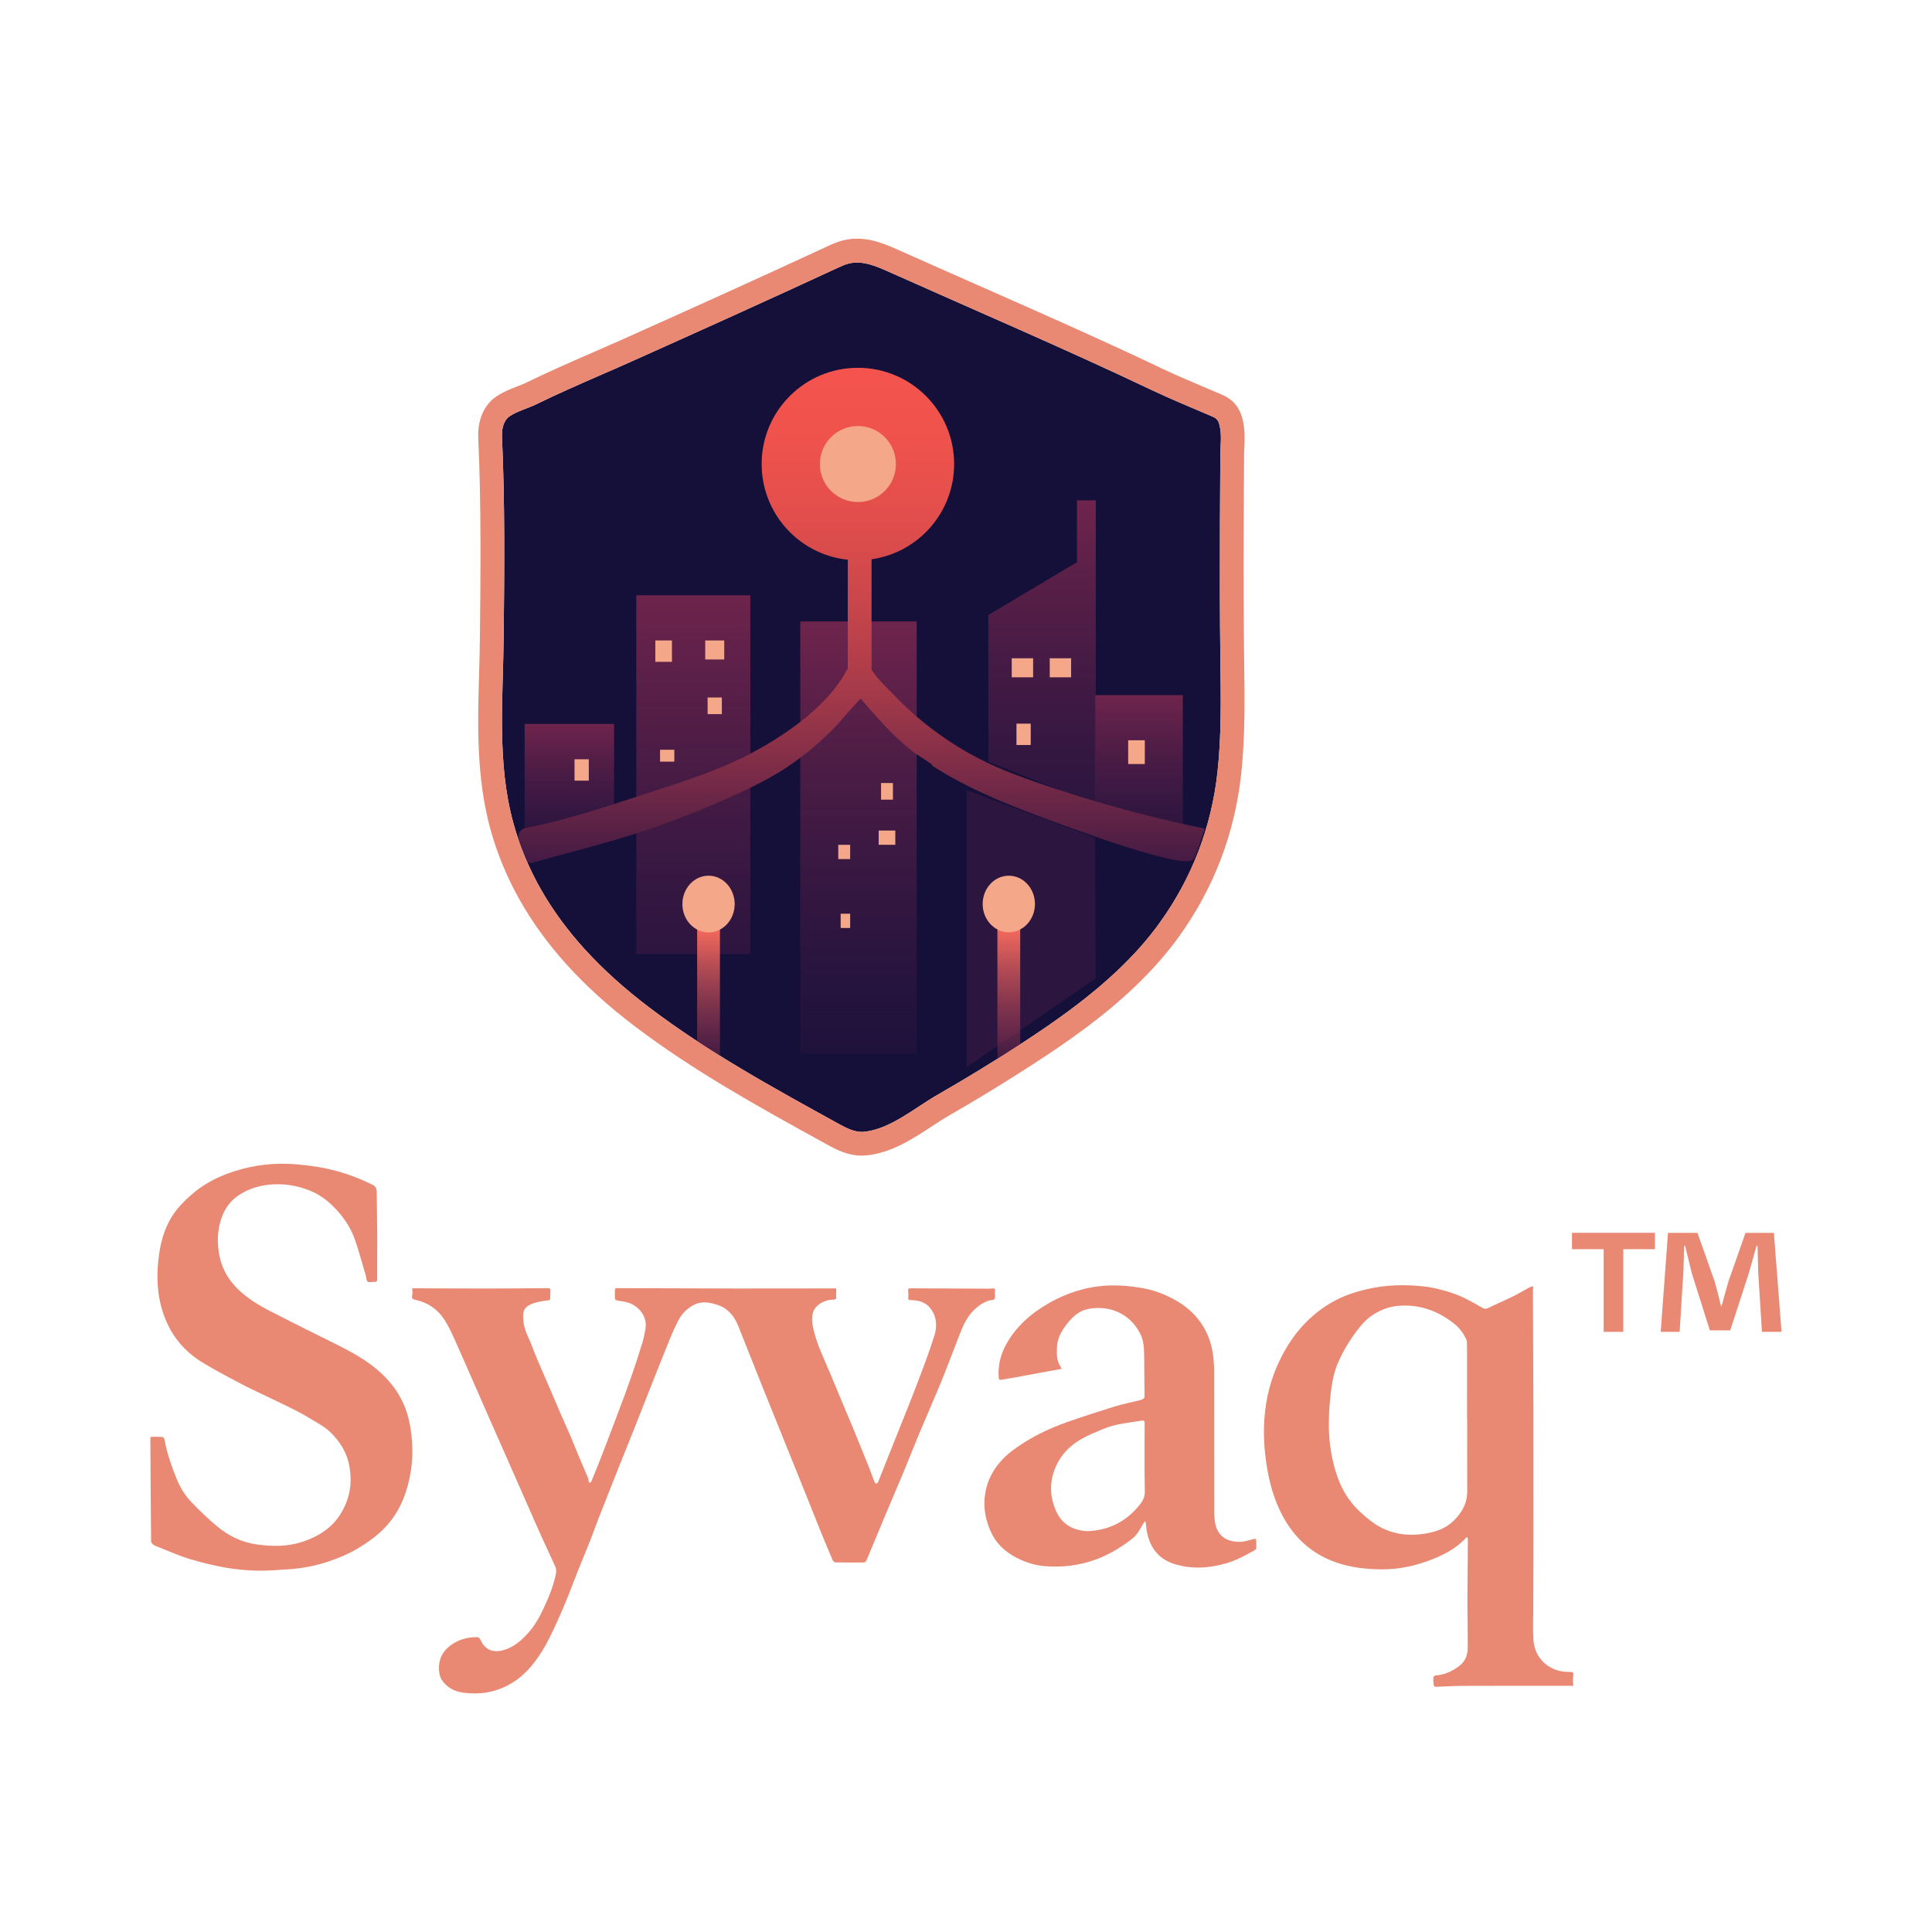 <?xml version="1.0" encoding="UTF-8"?>
<svg id="Layer_1" data-name="Layer 1" xmlns="http://www.w3.org/2000/svg" xmlns:xlink="http://www.w3.org/1999/xlink" viewBox="0 0 705 705">
  <defs>
    <style>
      .cls-1 {
        fill: url(#New_Gradient_Swatch_2-2);
      }

      .cls-2 {
        fill: url(#linear-gradient-2);
      }

      .cls-3 {
        fill: #441a45;
        opacity: .5;
      }

      .cls-4 {
        fill: #141039;
      }

      .cls-5 {
        fill: url(#New_Gradient_Swatch_2);
      }

      .cls-6 {
        fill: #e98973;
      }

      .cls-7 {
        fill: url(#New_Gradient_Swatch_3-2);
      }

      .cls-8 {
        fill: url(#New_Gradient_Swatch_3);
      }

      .cls-9 {
        fill: url(#New_Gradient_Swatch_2-3);
      }

      .cls-10 {
        fill: #f5a889;
      }

      .cls-11 {
        fill: url(#linear-gradient-3);
      }

      .cls-12 {
        fill: url(#linear-gradient);
      }
    </style>
    <linearGradient id="New_Gradient_Swatch_2" data-name="New Gradient Swatch 2" x1="207.76" y1="303.07" x2="207.76" y2="264.15" gradientUnits="userSpaceOnUse">
      <stop offset="0" stop-color="#441a45" stop-opacity=".5"/>
      <stop offset=".99" stop-color="#6e244c"/>
    </linearGradient>
    <linearGradient id="linear-gradient" x1="253" y1="348.16" x2="253" y2="217.23" gradientUnits="userSpaceOnUse">
      <stop offset="0" stop-color="#441a45" stop-opacity=".5"/>
      <stop offset="1" stop-color="#6e244c"/>
    </linearGradient>
    <linearGradient id="linear-gradient-2" x1="313.26" y1="384.7" x2="313.26" y2="226.77" gradientUnits="userSpaceOnUse">
      <stop offset="0" stop-color="#441a45" stop-opacity=".2"/>
      <stop offset=".99" stop-color="#6e244c"/>
    </linearGradient>
    <linearGradient id="New_Gradient_Swatch_2-2" data-name="New Gradient Swatch 2" x1="415.58" x2="415.58" y2="253.65" xlink:href="#New_Gradient_Swatch_2"/>
    <linearGradient id="New_Gradient_Swatch_2-3" data-name="New Gradient Swatch 2" x1="380.26" y1="293.54" x2="380.26" y2="182.57" xlink:href="#New_Gradient_Swatch_2"/>
    <linearGradient id="linear-gradient-3" x1="314.44" y1="314.89" x2="314.44" y2="134.21" gradientUnits="userSpaceOnUse">
      <stop offset="0" stop-color="#441a45"/>
      <stop offset=".07" stop-color="#592145"/>
      <stop offset=".23" stop-color="#883048"/>
      <stop offset=".39" stop-color="#af3d49"/>
      <stop offset=".55" stop-color="#cd474b"/>
      <stop offset=".7" stop-color="#e24e4c"/>
      <stop offset=".85" stop-color="#ef524c"/>
      <stop offset=".99" stop-color="#f4544d"/>
    </linearGradient>
    <linearGradient id="New_Gradient_Swatch_3" data-name="New Gradient Swatch 3" x1="258.55" y1="387.3" x2="258.55" y2="338.37" gradientUnits="userSpaceOnUse">
      <stop offset="0" stop-color="#6e244c" stop-opacity=".5"/>
      <stop offset=".99" stop-color="#f56a5d"/>
    </linearGradient>
    <linearGradient id="New_Gradient_Swatch_3-2" data-name="New Gradient Swatch 3" x1="368.12" x2="368.12" y2="338.5" xlink:href="#New_Gradient_Swatch_3"/>
  </defs>
  <g>
    <path class="cls-6" d="m603.9,449.87v5.98h-11.55v30.14h-7.17v-30.14h-11.55v-5.98h30.27Zm39.04,36.12l-1.33-21.25c-.13-2.79-.13-6.24-.27-10.09h-.4c-.93,3.19-1.99,7.44-3.05,10.76l-6.51,20.05h-7.44l-6.51-20.58c-.66-2.79-1.73-7.04-2.52-10.22h-.4c0,3.32-.13,6.77-.27,10.09l-1.33,21.25h-6.91l2.66-36.12h10.76l6.24,17.66c.8,2.79,1.46,5.44,2.39,9.16h.13c.93-3.32,1.73-6.37,2.52-9.03l6.24-17.79h10.36l2.79,36.12h-7.17Z"/>
    <g>
      <path class="cls-6" d="m150.2,524.12c-.59-5.57-1.94-10.86-4.94-15.63-4.29-6.84-10.54-11.52-17.48-15.3-4.94-2.68-10.05-5.06-15.07-7.6-4.8-2.41-9.6-4.82-14.38-7.28-3.43-1.77-6.73-3.76-9.71-6.26-4.59-3.85-7.68-8.6-8.69-14.54-.75-4.42-.59-8.86.93-13.14,1.27-3.57,3.42-6.49,6.69-8.51,3.35-2.06,6.96-3.23,10.88-3.59,4.78-.45,9.39.23,13.83,1.87,3.32,1.23,6.27,3.11,8.88,5.64,3.71,3.59,6.65,7.64,8.34,12.49,1.52,4.34,2.7,8.81,4.01,13.22.23.75.16,1.81.65,2.18.5.37,1.51.08,2.3.08.1,0,.22,0,.32,0,.65.03.87-.24.87-.91-.02-5.52.04-11.05.02-16.57-.03-5.06-.12-10.12-.17-15.17,0-1.16-.32-2.17-1.42-2.71-4.31-2.12-8.77-3.9-13.4-5.13-4.78-1.27-9.67-2-14.61-2.4-7.59-.62-15.02.16-22.25,2.45-5.29,1.66-10.31,4.05-14.64,7.55-2.51,2.04-4.91,4.31-6.88,6.85-3.61,4.65-5.42,10.14-6.22,15.95-1.17,8.5-.81,16.77,2.77,24.81,2.9,6.52,7.46,11.37,13.44,14.95,4.26,2.56,8.65,4.9,13.05,7.22,3.11,1.65,6.32,3.13,9.5,4.66,3.6,1.75,7.23,3.42,10.8,5.24,2.25,1.14,4.44,2.39,6.59,3.7,2.03,1.23,4.17,2.39,5.9,3.97,3.77,3.46,6.46,7.69,7.38,12.82.83,4.69.59,9.3-1.33,13.79-1.57,3.68-3.79,6.82-6.94,9.23-2.72,2.09-5.79,3.58-9.1,4.64-5.38,1.73-10.78,1.64-16.27.91-5.62-.75-10.48-3.18-14.75-6.73-3.3-2.73-6.37-5.75-9.34-8.84-2.32-2.43-4.08-5.34-5.34-8.47-1.9-4.72-3.54-9.52-4.47-14.54-.05-.28-.49-.66-.77-.68-1.39-.07-2.79-.03-4.21-.03-.05.32-.1.49-.1.67.07,12.49.14,25,.27,37.49,0,.44.54,1.04.99,1.3.87.5,1.84.82,2.77,1.2,3.38,1.32,6.71,2.84,10.18,3.88,4.3,1.29,8.7,2.38,13.11,3.17,3.75.67,7.59,1.02,11.4,1.12,3.92.1,7.86-.25,11.77-.5,4.99-.32,9.88-1.28,14.6-2.87,4.02-1.35,7.92-3.03,11.56-5.32,3.98-2.49,7.62-5.21,10.62-8.91,4.47-5.52,6.68-11.92,7.78-18.75.67-4.17.7-8.41.26-12.64Z"/>
      <path class="cls-6" d="m150.41,470.12c1.35,0,2.78,0,4.21,0,7.51.02,15.03.08,22.54.07,7.58,0,15.17-.06,22.75-.13.73,0,.99.2.95.9-.05.72-.08,1.44-.08,2.16,0,1.42,0,1.28-1.34,1.46-1.74.23-3.52.5-5.14,1.13-3.27,1.29-3.6,2.93-3.35,6,.18,2.23.91,4.34,1.87,6.4,1.16,2.47,2.02,5.07,3.08,7.59,1.2,2.86,2.47,5.68,3.69,8.53,1.63,3.8,3.23,7.61,4.88,11.41,1.2,2.78,2.48,5.52,3.67,8.3,1.1,2.58,2.11,5.21,3.2,7.8,1.04,2.49,2.14,4.95,3.19,7.44.16.38.15.84.26,1.25.07.25.23.48.34.72.22-.19.55-.33.65-.57,1.16-2.8,2.32-5.6,3.41-8.42,2.26-5.85,4.5-11.71,6.7-17.58,1.56-4.15,3.11-8.3,4.56-12.49,1.35-3.88,2.63-7.79,3.83-11.71.57-1.86.99-3.78,1.28-5.7.59-3.93-1.84-7.36-5.4-9-1.43-.66-3.11-.8-4.69-1.09-.64-.12-1.12-.21-1.1-1,.02-.86.03-1.72,0-2.57-.03-.67.15-.97.9-.97,14.59.06,29.18.11,43.77.13,11.16.01,22.32-.02,33.48-.03.5,0,1.01.07,1.51,0,1.11-.15,1.21-.07,1.11,1-.05.61-.07,1.22-.01,1.83.08.88-.09,1.26-1.15,1.27-3.29.03-6.71,2.09-7.4,4.98-.38,1.58-.27,3.39.07,5,1.22,5.94,3.93,11.35,6.27,16.89,1.55,3.68,3.07,7.37,4.61,11.06,1.39,3.32,2.8,6.63,4.17,9.95,1.83,4.46,3.65,8.92,5.44,13.4.7,1.74,1.29,3.51,1.97,5.26.1.26.47.63.64.59.27-.06.59-.37.7-.65,1.91-4.74,3.79-9.5,5.68-14.25,2.86-7.2,5.79-14.38,8.56-21.61,2.21-5.79,4.41-11.6,6.27-17.5,1.04-3.28.92-6.71-1.28-9.73-1.77-2.43-4.29-3.15-7.1-3.22-1.15-.03-1.23-.06-1.13-1.21.05-.67.05-1.37-.05-2.03-.12-.76.06-1.08.86-1.07,9.5.05,18.99.09,28.49.13.25,0,.51,0,.76-.03,1.63-.16,1.63-.17,1.54,1.44-.05.82.21,1.85-.19,2.41-.34.47-1.47.31-2.19.57-2.21.79-4.03,2.11-5.67,3.82-3.01,3.14-4.25,7.16-5.8,11.03-1.94,4.85-3.72,9.77-5.7,14.61-2.58,6.27-5.33,12.47-7.94,18.72-1.95,4.66-3.77,9.36-5.71,14.02-2.16,5.19-4.39,10.35-6.57,15.53-2.12,5.05-4.21,10.11-6.32,15.16-.3.73-.58,1.48-.96,2.17-.13.24-.54.46-.82.47-3.43.02-6.86.03-10.29-.04-.37,0-.9-.47-1.07-.84-1.64-3.84-3.24-7.7-4.81-11.57-1.6-3.94-3.15-7.9-4.73-11.84-2.5-6.22-5.01-12.44-7.52-18.65-3.05-7.56-6.11-15.11-9.14-22.67-2.76-6.89-5.49-13.8-8.23-20.7-1.44-3.64-3.83-6.45-7.58-7.69-4.78-1.58-7.98-1.3-11.87,2.36-1.42,1.34-2.42,3.25-3.28,5.05-1.44,2.98-2.65,6.08-3.89,9.15-1.99,4.91-3.93,9.85-5.88,14.78-1.92,4.86-3.82,9.72-5.75,14.58-1.83,4.59-3.7,9.15-5.52,13.74-2.44,6.13-4.87,12.26-7.27,18.4-1,2.55-1.89,5.14-2.89,7.69-1.5,3.78-3.09,7.53-4.59,11.32-1.63,4.08-3.12,8.23-4.84,12.27-1.83,4.31-3.7,8.6-5.83,12.76-1.52,2.97-3.29,5.86-5.33,8.5-4.03,5.2-9.12,8.94-15.68,10.5-3.48.83-6.97.83-10.43.35-2.9-.41-5.52-1.78-7.3-4.25-.59-.81-1-1.87-1.15-2.87-.84-5.59,2.02-9.4,6.69-11.62,2.22-1.05,4.59-1.45,7.03-1.49.35,0,.82.26,1.02.55.46.64.72,1.42,1.18,2.06,1.66,2.31,4.16,3,7.11,2.25,3.94-1,6.8-3.47,9.42-6.4,2.32-2.59,4.02-5.58,5.47-8.66,2-4.26,3.84-8.63,4.69-13.31.13-.73-.02-1.61-.33-2.3-1.55-3.49-3.22-6.93-4.79-10.41-1.96-4.34-3.86-8.7-5.78-13.05-2.47-5.61-4.93-11.22-7.4-16.83-1.93-4.39-3.89-8.76-5.82-13.15-4.21-9.57-8.36-19.17-12.62-28.72-1.26-2.82-2.55-5.68-4.27-8.22-2.46-3.64-6.02-5.97-10.39-6.89-.97-.2-1.36-.55-1.11-1.62.18-.78.03-1.62.03-2.53Z"/>
      <path class="cls-6" d="m387.4,499.52c-2.23.4-4.34.77-6.45,1.16-3.79.7-7.58,1.41-11.37,2.1-1.42.26-2.85.46-4.27.71-.73.13-.83-.26-.88-.85-.31-4.23.63-8.21,2.63-11.89,3.61-6.63,9.07-11.41,15.54-15.14,3.67-2.12,7.53-3.75,11.62-4.9,7.46-2.1,14.93-2.05,22.5-.71,4.56.8,8.74,2.43,12.69,4.72,4.86,2.83,8.66,6.75,11.02,11.87,2.06,4.47,2.62,9.26,2.61,14.15,0,17.05.02,34.1.04,51.15,0,.72.06,1.44.11,2.16.37,5.48,3.35,8.48,8.85,8.59,1.64.03,3.33-.47,4.94-.92,1.25-.35,1.45-.32,1.44,1.02,0,.72.04,1.44,0,2.16-.01.23-.19.55-.39.66-3.48,1.97-7,3.91-10.87,4.99-6.22,1.72-12.49,2.15-18.76.12-6.09-1.97-9.04-6.46-10.03-12.51-.16-.97-.12-1.96-.43-3.1-.28.34-.63.65-.84,1.03-1.13,2.02-2.21,4.08-4.09,5.52-4.11,3.15-8.49,5.8-13.41,7.56-5.95,2.13-12.07,2.85-18.31,2.34-3.64-.3-7.11-1.4-10.39-3.1-4.04-2.1-7.25-5.01-9.18-9.14-2.12-4.53-3.05-9.31-2.21-14.32,1.13-6.75,4.88-11.86,10.25-15.86,5.98-4.45,12.63-7.69,19.64-10.16,5.77-2.03,11.6-3.91,17.45-5.72,2.85-.88,5.81-1.45,8.71-2.17.52-.13,1.07-.25,1.53-.52.28-.16.57-.58.56-.89-.02-4.98-.09-9.96-.14-14.95-.03-2.72-.16-5.45-1.4-7.93-3.7-7.4-11.14-10.48-18.7-9.16-4.11.72-6.67,3.52-8.93,6.68-1.58,2.21-2.69,4.68-2.79,7.4-.09,2.34-.13,4.76,1.22,6.89.19.29.31.62.48.95Zm9.39,59.22c8.08-.33,14.37-3.67,19.21-9.78,1.09-1.37,1.79-2.82,1.75-4.8-.17-8.3-.07-16.6-.07-24.91,0-.72-.28-.99-1-.85-.56.11-1.14.14-1.71.24-2.98.51-6.01.83-8.91,1.61-2.62.71-5.13,1.88-7.64,2.97-5.55,2.41-10.24,5.73-12.93,11.5-2.66,5.69-2.53,11.29-.04,16.83,2.19,4.86,6.37,6.92,11.34,7.19Z"/>
      <path class="cls-6" d="m574.05,611.93c.2-1.8.18-1.83-1.6-1.84-.11,0-.22,0-.33,0-6.86-.13-12.08-4.84-12.56-11.68-.27-3.81-.07-7.65-.06-11.48.02-8.49.07-16.98.07-25.46,0-16.47,0-32.95-.03-49.42-.03-13.47-.11-26.94-.16-40.41,0-.7.06-1.41.1-2.29-.52.15-.94.21-1.3.4-1.96,1.06-3.87,2.22-5.87,3.21-3,1.48-6.09,2.79-9.09,4.27-.85.42-1.5.47-2.31,0-3.53-2.03-7.05-4.08-10.94-5.38-3.64-1.21-7.34-2.13-11.16-2.51-6.65-.65-13.23-.46-19.79,1.04-4.36,1-8.58,2.39-12.46,4.54-7.29,4.04-12.97,9.85-17.2,17.01-3.65,6.17-6.12,12.83-7.29,19.9-1.29,7.83-1.06,15.69.23,23.51,1.27,7.72,3.59,15.07,8.04,21.63,4.2,6.18,9.86,10.5,16.82,13.03,5.44,1.98,11.16,2.62,16.92,2.67,6.72.07,13.17-1.44,19.36-3.98,4.35-1.79,8.42-4.1,11.65-7.65.06-.06.19-.06.41-.11.05.3.13.56.13.83-.02,3.36-.04,6.71-.07,10.07-.03,4.69-.1,9.39-.09,14.08.01,5.2.16,10.4.1,15.6-.03,2.55-.97,4.83-3.08,6.41-2.58,1.93-5.41,3.3-8.71,3.47-.27.01-.71.47-.73.75-.06.89-.02,1.8.1,2.69.03.27.43.71.65.71,3.1-.08,6.19-.33,9.29-.35,10.15-.05,20.3-.02,30.45-.03,3.46,0,6.93,0,10.57,0-.05-.62-.12-1.12-.13-1.61-.01-.54-.01-1.08.05-1.61Zm-43.7-56.88c-3.07,2.92-6.88,4.06-10.86,4.66-4.81.72-9.56.35-14.11-1.62-3.33-1.44-6.07-3.65-8.74-6.08-3.46-3.16-6.07-6.85-7.84-11.15-1.51-3.67-2.51-7.5-3.15-11.43-.99-6.07-.89-12.18-.33-18.25.44-4.72,1.01-9.46,2.93-13.91,1.81-4.2,4.16-8.05,6.91-11.69,1.8-2.39,3.77-4.56,6.34-6.12,2.69-1.63,5.59-2.68,8.73-2.95,7.78-.66,14.56,1.84,20.57,6.65,1.86,1.49,3.22,3.4,4.24,5.54.23.49.29,1.11.29,1.67.02,9.14.01,18.28.01,27.41h.05c0,8.78-.03,17.55.01,26.33.02,4.47-1.93,7.93-5.08,10.93Z"/>
    </g>
  </g>
  <g>
    <path class="cls-4" d="m445.32,240.38c.16,13.74.46,27.54-1.03,41.2-2.19,20.19-9.29,38.77-21.18,55.25-4.4,6.12-9.49,11.74-14.94,16.94-10.78,10.28-22.99,18.92-35.45,27.02-10.08,6.56-20.34,12.82-30.77,18.81-8.04,4.61-17.17,12.49-26.64,13.4-3.3.32-6.45-1.34-9.36-2.94-23.77-13.11-47.55-26.09-69.22-42.57-8.51-6.46-16.41-13.47-23.41-21.17-11.9-13.11-21.13-28.22-26.01-46.04-6.04-22-3.75-45.2-3.52-67.75.26-24.36.49-48.75-.61-73.1-.12-2.8.48-5.96,2.79-7.54,2.69-1.85,6.88-2.96,9.88-4.44,3.82-1.88,7.69-3.68,11.58-5.42,7.56-3.41,15.2-6.63,22.76-10.02,25.22-11.29,50.39-22.65,75.47-34.27,1.36-.63,2.74-1.27,4.21-1.61,4.78-1.14,9.68.91,14.16,2.91,32.06,14.34,64.42,28.16,96.14,43.24,7.2,3.42,14.58,6.43,21.91,9.57.74.31,1.51.65,2.04,1.27.48.56.7,1.27.88,1.99.91,3.67.34,7.21.31,10.92-.05,8.35-.1,16.69-.14,25.04-.06,16.44-.05,32.89.15,49.34Z"/>
    <g>
      <polygon class="cls-5" points="191.44 303.07 191.44 264.15 224.08 264.15 224.08 293.92 191.44 303.07"/>
      <rect class="cls-12" x="232.19" y="217.23" width="41.62" height="130.93"/>
      <rect class="cls-2" x="292.02" y="226.77" width="42.49" height="157.92"/>
      <rect class="cls-1" x="399.54" y="253.65" width="32.08" height="49.42"/>
      <g>
        <polygon class="cls-9" points="392.99 182.57 392.99 205.15 360.67 224.41 360.67 226.77 360.67 277.98 399.85 293.54 399.85 226.77 399.85 182.57 392.99 182.57"/>
        <polygon class="cls-3" points="352.72 288.33 352.72 389.41 399.85 357.02 399.54 305.67 352.72 288.33"/>
      </g>
      <path class="cls-11" d="m437.97,302.03c-20.52-4.26-40.95-9.94-60.72-16.9-4.37-1.54-9.51-3.41-14.5-5.65-13.78-6.19-26.55-15.27-36.91-26.26-2.21-2.35-5.81-5.48-7.91-9.1h.11v-40.03c17.03-2.42,30.13-17.06,30.13-34.76,0-19.39-15.72-35.12-35.12-35.12s-35.12,15.72-35.12,35.12c0,18.15,13.77,33.08,31.43,34.92v39.75c-.15.15-.27.32-.36.49-7.45,14.38-25.3,25.34-35.28,30.59-10.6,5.58-22.19,9.37-33.4,13.03l-8.33,2.72c-12.91,4.22-26.27,8.59-39.83,11.24-1.28.25-2.16.83-2.61,1.72-.95,1.85.22,4.4,1.35,6.87.5,1.09.97,2.12,1.16,2.91.2.82.81,1.31,1.65,1.31.23,0,.47-.04.73-.11,3.89-1.09,7.78-2.14,11.67-3.18,11.3-3.05,22.99-6.2,34.29-10.23,9.22-3.29,18.42-7.01,27.35-11.06,5.22-2.37,11.35-5.28,17.21-8.93,5.91-3.68,11.71-8.22,17.23-13.51,2.47-2.36,4.7-4.94,6.86-7.43,1.45-1.67,2.94-3.39,4.49-5.03.34-.37.47-.4.5-.41.05.01.17.09.44.41l.64.74c3.56,4.12,7.24,8.37,11.26,12.23,2.24,2.14,4.51,4.14,6.76,5.94.28.23.93.65,2.05,1.37,1.44.93,4.35,2.8,4.98,3.47v.25l.4.26c11.47,7.37,24.09,12.62,33.81,16.37,4.84,1.87,47.63,18.27,58.47,18.27h.02c.65,0,2.55-.01,3.07-1.31,1.05-2.62,1.96-5.34,2.85-7.97l.9-2.65-1.71-.35Z"/>
      <g>
        <rect class="cls-10" x="369.19" y="240.21" width="7.8" height="6.94"/>
        <rect class="cls-10" x="383.06" y="240.21" width="7.8" height="6.94"/>
        <rect class="cls-10" x="370.92" y="264.06" width="5.2" height="7.8"/>
        <rect class="cls-10" x="411.68" y="270.13" width="6.07" height="8.67"/>
      </g>
      <g>
        <rect class="cls-10" x="321.5" y="285.73" width="4.34" height="6.07"/>
        <rect class="cls-10" x="320.63" y="303.07" width="6.07" height="5.2"/>
        <rect class="cls-10" x="305.89" y="308.28" width="4.34" height="5.2"/>
        <rect class="cls-10" x="306.76" y="333.42" width="3.47" height="5.2"/>
      </g>
      <g>
        <rect class="cls-10" x="258.21" y="254.52" width="5.2" height="6.07"/>
        <rect class="cls-10" x="240.86" y="273.59" width="5.2" height="4.34"/>
        <rect class="cls-10" x="257.34" y="233.71" width="6.94" height="6.94"/>
        <rect class="cls-10" x="239.13" y="233.71" width="6.07" height="7.8"/>
      </g>
      <rect class="cls-10" x="209.65" y="277.06" width="5.2" height="7.8"/>
      <g>
        <rect class="cls-8" x="254.39" y="338.37" width="8.32" height="48.93"/>
        <ellipse class="cls-10" cx="258.55" cy="329.9" rx="9.54" ry="10.35"/>
      </g>
      <circle class="cls-10" cx="313.05" cy="169.33" r="13.87"/>
      <g>
        <rect class="cls-7" x="363.96" y="338.5" width="8.32" height="48.79"/>
        <ellipse class="cls-10" cx="368.12" cy="329.87" rx="9.54" ry="10.32"/>
      </g>
    </g>
    <path class="cls-6" d="m453.99,240.28c-.17-14.43-.22-30.06-.15-49.21.03-8.33.09-16.67.14-25.01,0-.83.05-1.71.1-2.64.14-3.06.3-6.53-.66-10.42-.36-1.45-1.03-3.6-2.72-5.56-1.85-2.15-4.02-3.09-5.2-3.59-1.74-.75-3.49-1.48-5.24-2.23-5.43-2.29-11.04-4.66-16.36-7.2-22.36-10.64-45.37-20.78-67.62-30.6-9.42-4.16-19.15-8.45-28.7-12.72-4.53-2.03-9.4-4.01-14.84-4.01-1.66,0-3.29.19-4.86.56-2.32.55-4.28,1.46-5.85,2.19-26.86,12.46-53.17,24.3-75.36,34.23-3.59,1.6-7.27,3.21-10.83,4.75-3.91,1.71-7.97,3.48-11.96,5.27-4.59,2.06-8.36,3.83-11.85,5.55-.81.41-1.95.84-3.15,1.31-2.5.96-5.32,2.06-7.81,3.76-4.45,3.05-6.83,8.54-6.55,15.07,1.11,24.74.84,50.18.6,72.63-.04,4.35-.17,8.85-.29,13.2-.53,18.69-1.08,38.01,4.12,56.94,4.9,17.85,14.31,34.53,27.96,49.57,7.02,7.74,15.06,15.03,24.57,22.26,21.56,16.38,45.27,29.46,68.21,42.11l2.07,1.14c2.93,1.61,7.36,4.06,12.71,4.06.56,0,1.12-.03,1.67-.08,9.11-.88,17.04-6.09,24.03-10.68,2.16-1.42,4.21-2.76,6.09-3.84,10.51-6.03,21-12.44,31.18-19.06,11.4-7.41,24.69-16.53,36.71-28.01,6.17-5.88,11.55-11.99,16-18.15,12.74-17.67,20.4-37.65,22.76-59.39,1.45-13.28,1.28-26.62,1.12-39.51l-.03-2.73Zm-8.67.1c.16,13.74.46,27.54-1.03,41.2-2.19,20.19-9.29,38.77-21.18,55.25-4.4,6.12-9.49,11.74-14.94,16.94-10.78,10.28-22.99,18.92-35.45,27.02-10.08,6.56-20.34,12.82-30.77,18.81-8.04,4.61-17.17,12.49-26.64,13.4-3.3.32-6.45-1.34-9.36-2.94-23.77-13.11-47.55-26.09-69.22-42.57-8.51-6.46-16.41-13.47-23.41-21.17-11.9-13.11-21.13-28.22-26.01-46.04-6.04-22-3.75-45.2-3.52-67.75.26-24.36.49-48.75-.61-73.1-.12-2.8.48-5.96,2.79-7.54,2.69-1.85,6.88-2.96,9.88-4.44,3.82-1.88,7.69-3.68,11.58-5.42,7.56-3.41,15.2-6.63,22.76-10.02,25.22-11.29,50.39-22.65,75.47-34.27,1.36-.63,2.74-1.27,4.21-1.61,4.78-1.14,9.68.91,14.16,2.91,32.06,14.34,64.42,28.16,96.14,43.24,7.2,3.42,14.58,6.43,21.91,9.57.74.31,1.51.65,2.04,1.27.48.56.7,1.27.88,1.99.91,3.67.34,7.21.31,10.92-.05,8.35-.1,16.69-.14,25.04-.06,16.44-.05,32.89.15,49.34Z"/>
  </g>
</svg>